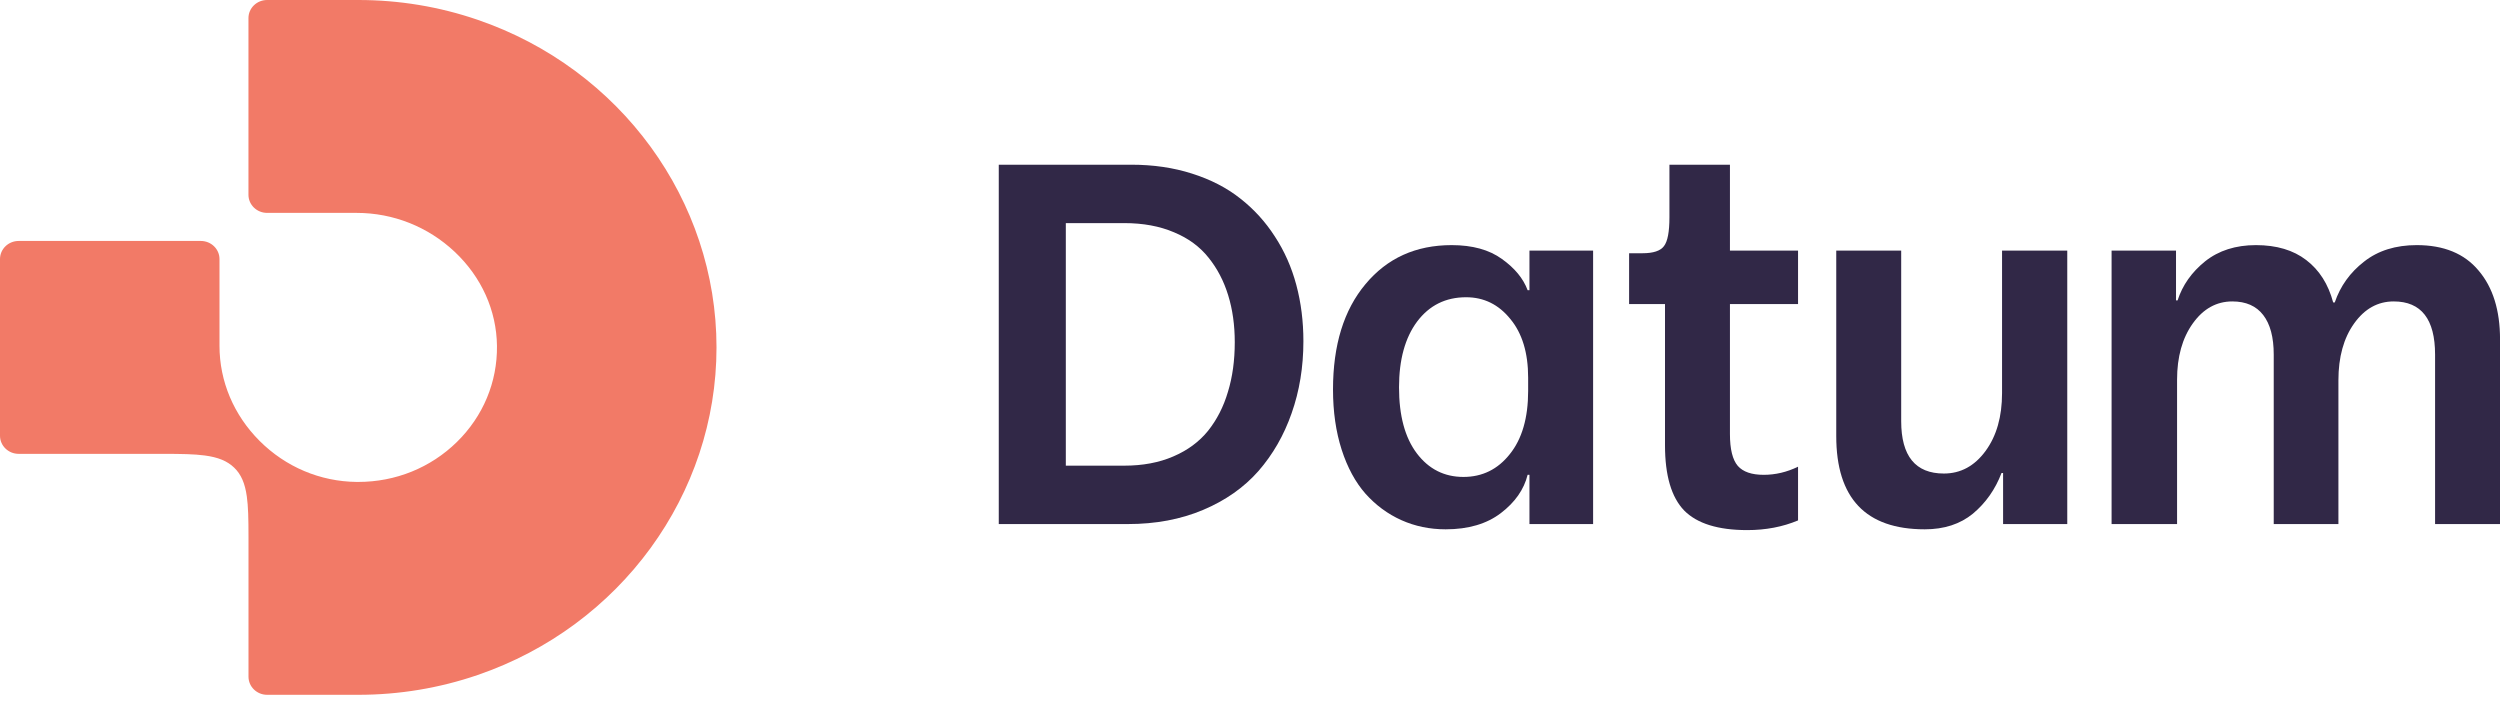 <svg width="128" height="36" viewBox="0 0 128 36" fill="none" xmlns="http://www.w3.org/2000/svg">
    <g id="Datum Logo">
    <path id="Vector" d="M123.737 12.55C125.123 12.55 126.178 12.983 126.902 13.851C127.635 14.709 128.002 15.885 128.002 17.378V26.832H124.676V18.156C124.676 16.341 123.969 15.433 122.557 15.433C121.743 15.433 121.068 15.809 120.532 16.56C119.995 17.311 119.727 18.281 119.727 19.47V26.832H116.415V18.156C116.415 17.27 116.236 16.595 115.878 16.131C115.521 15.666 114.993 15.433 114.296 15.433C113.482 15.433 112.807 15.809 112.271 16.56C111.734 17.311 111.466 18.272 111.466 19.443V26.832H108.113V12.831H111.412V15.38H111.493C111.743 14.602 112.213 13.936 112.901 13.381C113.598 12.827 114.466 12.55 115.503 12.55C116.558 12.55 117.416 12.805 118.078 13.314C118.748 13.824 119.209 14.548 119.459 15.487H119.539C119.825 14.646 120.326 13.949 121.041 13.395C121.757 12.831 122.655 12.55 123.737 12.55Z" fill="#312847"/>
    <path id="Vector_2" d="M94.016 22.327V12.832H97.341V21.562C97.341 23.351 98.07 24.245 99.527 24.245C100.386 24.245 101.096 23.86 101.66 23.091C102.223 22.323 102.505 21.335 102.505 20.128V12.832H105.844V26.833H102.558V24.218H102.478C102.156 25.058 101.669 25.751 101.016 26.297C100.363 26.833 99.541 27.101 98.548 27.101C95.526 27.101 94.016 25.51 94.016 22.327Z" fill="#312847"/>
    <path id="Vector_3" d="M85.248 22.796V15.567H83.41V12.966H84.094C84.648 12.966 85.015 12.845 85.194 12.603C85.382 12.362 85.475 11.87 85.475 11.128V8.433H88.573V12.831H92.06V15.567H88.573V22.219C88.573 22.997 88.707 23.542 88.976 23.855C89.244 24.159 89.686 24.311 90.303 24.311C90.902 24.311 91.488 24.173 92.06 23.895V26.645C91.273 26.976 90.406 27.141 89.459 27.141C87.965 27.141 86.888 26.806 86.227 26.135C85.574 25.456 85.248 24.342 85.248 22.796Z" fill="#312847"/>
    <path id="Vector_4" d="M68.25 19.939C68.25 17.668 68.804 15.871 69.913 14.548C71.022 13.216 72.492 12.55 74.325 12.55C75.389 12.55 76.247 12.787 76.9 13.261C77.553 13.726 77.991 14.258 78.214 14.857H78.308V12.831H81.567V26.832H78.308V24.311H78.214C78.027 25.062 77.571 25.715 76.846 26.269C76.122 26.823 75.179 27.101 74.017 27.101C73.203 27.101 72.448 26.944 71.75 26.631C71.053 26.318 70.441 25.867 69.913 25.277C69.394 24.687 68.988 23.936 68.693 23.024C68.397 22.103 68.25 21.075 68.25 19.939ZM78.241 20.02V19.336C78.241 18.066 77.937 17.065 77.329 16.332C76.73 15.59 75.975 15.219 75.063 15.219C74.017 15.219 73.181 15.634 72.555 16.466C71.938 17.297 71.63 18.419 71.63 19.832C71.63 21.28 71.933 22.407 72.541 23.212C73.15 24.016 73.945 24.419 74.929 24.419C75.894 24.419 76.686 24.03 77.302 23.252C77.928 22.474 78.241 21.396 78.241 20.02Z" fill="#312847"/>
    <path id="Vector_5" d="M51.137 8.433H57.923C59.049 8.433 60.086 8.585 61.034 8.889C61.991 9.193 62.813 9.617 63.502 10.163C64.199 10.708 64.789 11.356 65.272 12.107C65.764 12.858 66.13 13.685 66.371 14.588C66.613 15.491 66.734 16.452 66.734 17.472C66.734 18.795 66.532 20.024 66.13 21.16C65.737 22.286 65.169 23.274 64.427 24.123C63.685 24.964 62.742 25.625 61.597 26.108C60.453 26.591 59.17 26.832 57.748 26.832H51.137V8.433ZM57.561 23.842C58.508 23.842 59.344 23.685 60.068 23.372C60.801 23.059 61.396 22.621 61.852 22.058C62.308 21.486 62.648 20.82 62.871 20.06C63.104 19.3 63.22 18.455 63.22 17.525C63.22 16.649 63.108 15.849 62.885 15.125C62.661 14.392 62.326 13.748 61.879 13.194C61.432 12.63 60.842 12.197 60.109 11.893C59.376 11.58 58.526 11.423 57.561 11.423H54.57V23.842H57.561Z" fill="#312847"/>
    <path id="Vector_6" d="M13.676 4.57764e-05C13.15 4.57764e-05 12.721 0.415 12.721 0.926V9.974C12.721 10.484 13.149 10.9 13.676 10.9H18.26C20.132 10.9 21.915 11.608 23.282 12.894C24.656 14.189 25.423 15.898 25.445 17.71C25.466 19.565 24.737 21.313 23.392 22.631C22.047 23.949 20.254 24.675 18.341 24.675H18.26C16.392 24.654 14.63 23.91 13.294 22.577C11.969 21.254 11.238 19.524 11.238 17.708V13.263C11.238 12.753 10.81 12.337 10.283 12.337H0.955C0.429 12.337 0 12.752 0 13.263V22.311C0 22.821 0.428 23.237 0.955 23.237H8.318C9.307 23.237 9.945 23.25 10.471 23.319C11.17 23.41 11.638 23.604 11.991 23.945C12.345 24.287 12.543 24.742 12.637 25.419C12.709 25.931 12.723 26.548 12.723 27.509V34.648C12.723 35.158 13.15 35.574 13.677 35.574H18.343C20.437 35.574 22.494 35.232 24.456 34.56C31.77 32.053 36.685 25.312 36.685 17.787C36.685 10.261 31.77 3.521 24.456 1.014C22.494 0.341 20.437 4.57764e-05 18.343 4.57764e-05H13.677H13.676Z" fill="#F27A67"/>
    </g>
</svg>